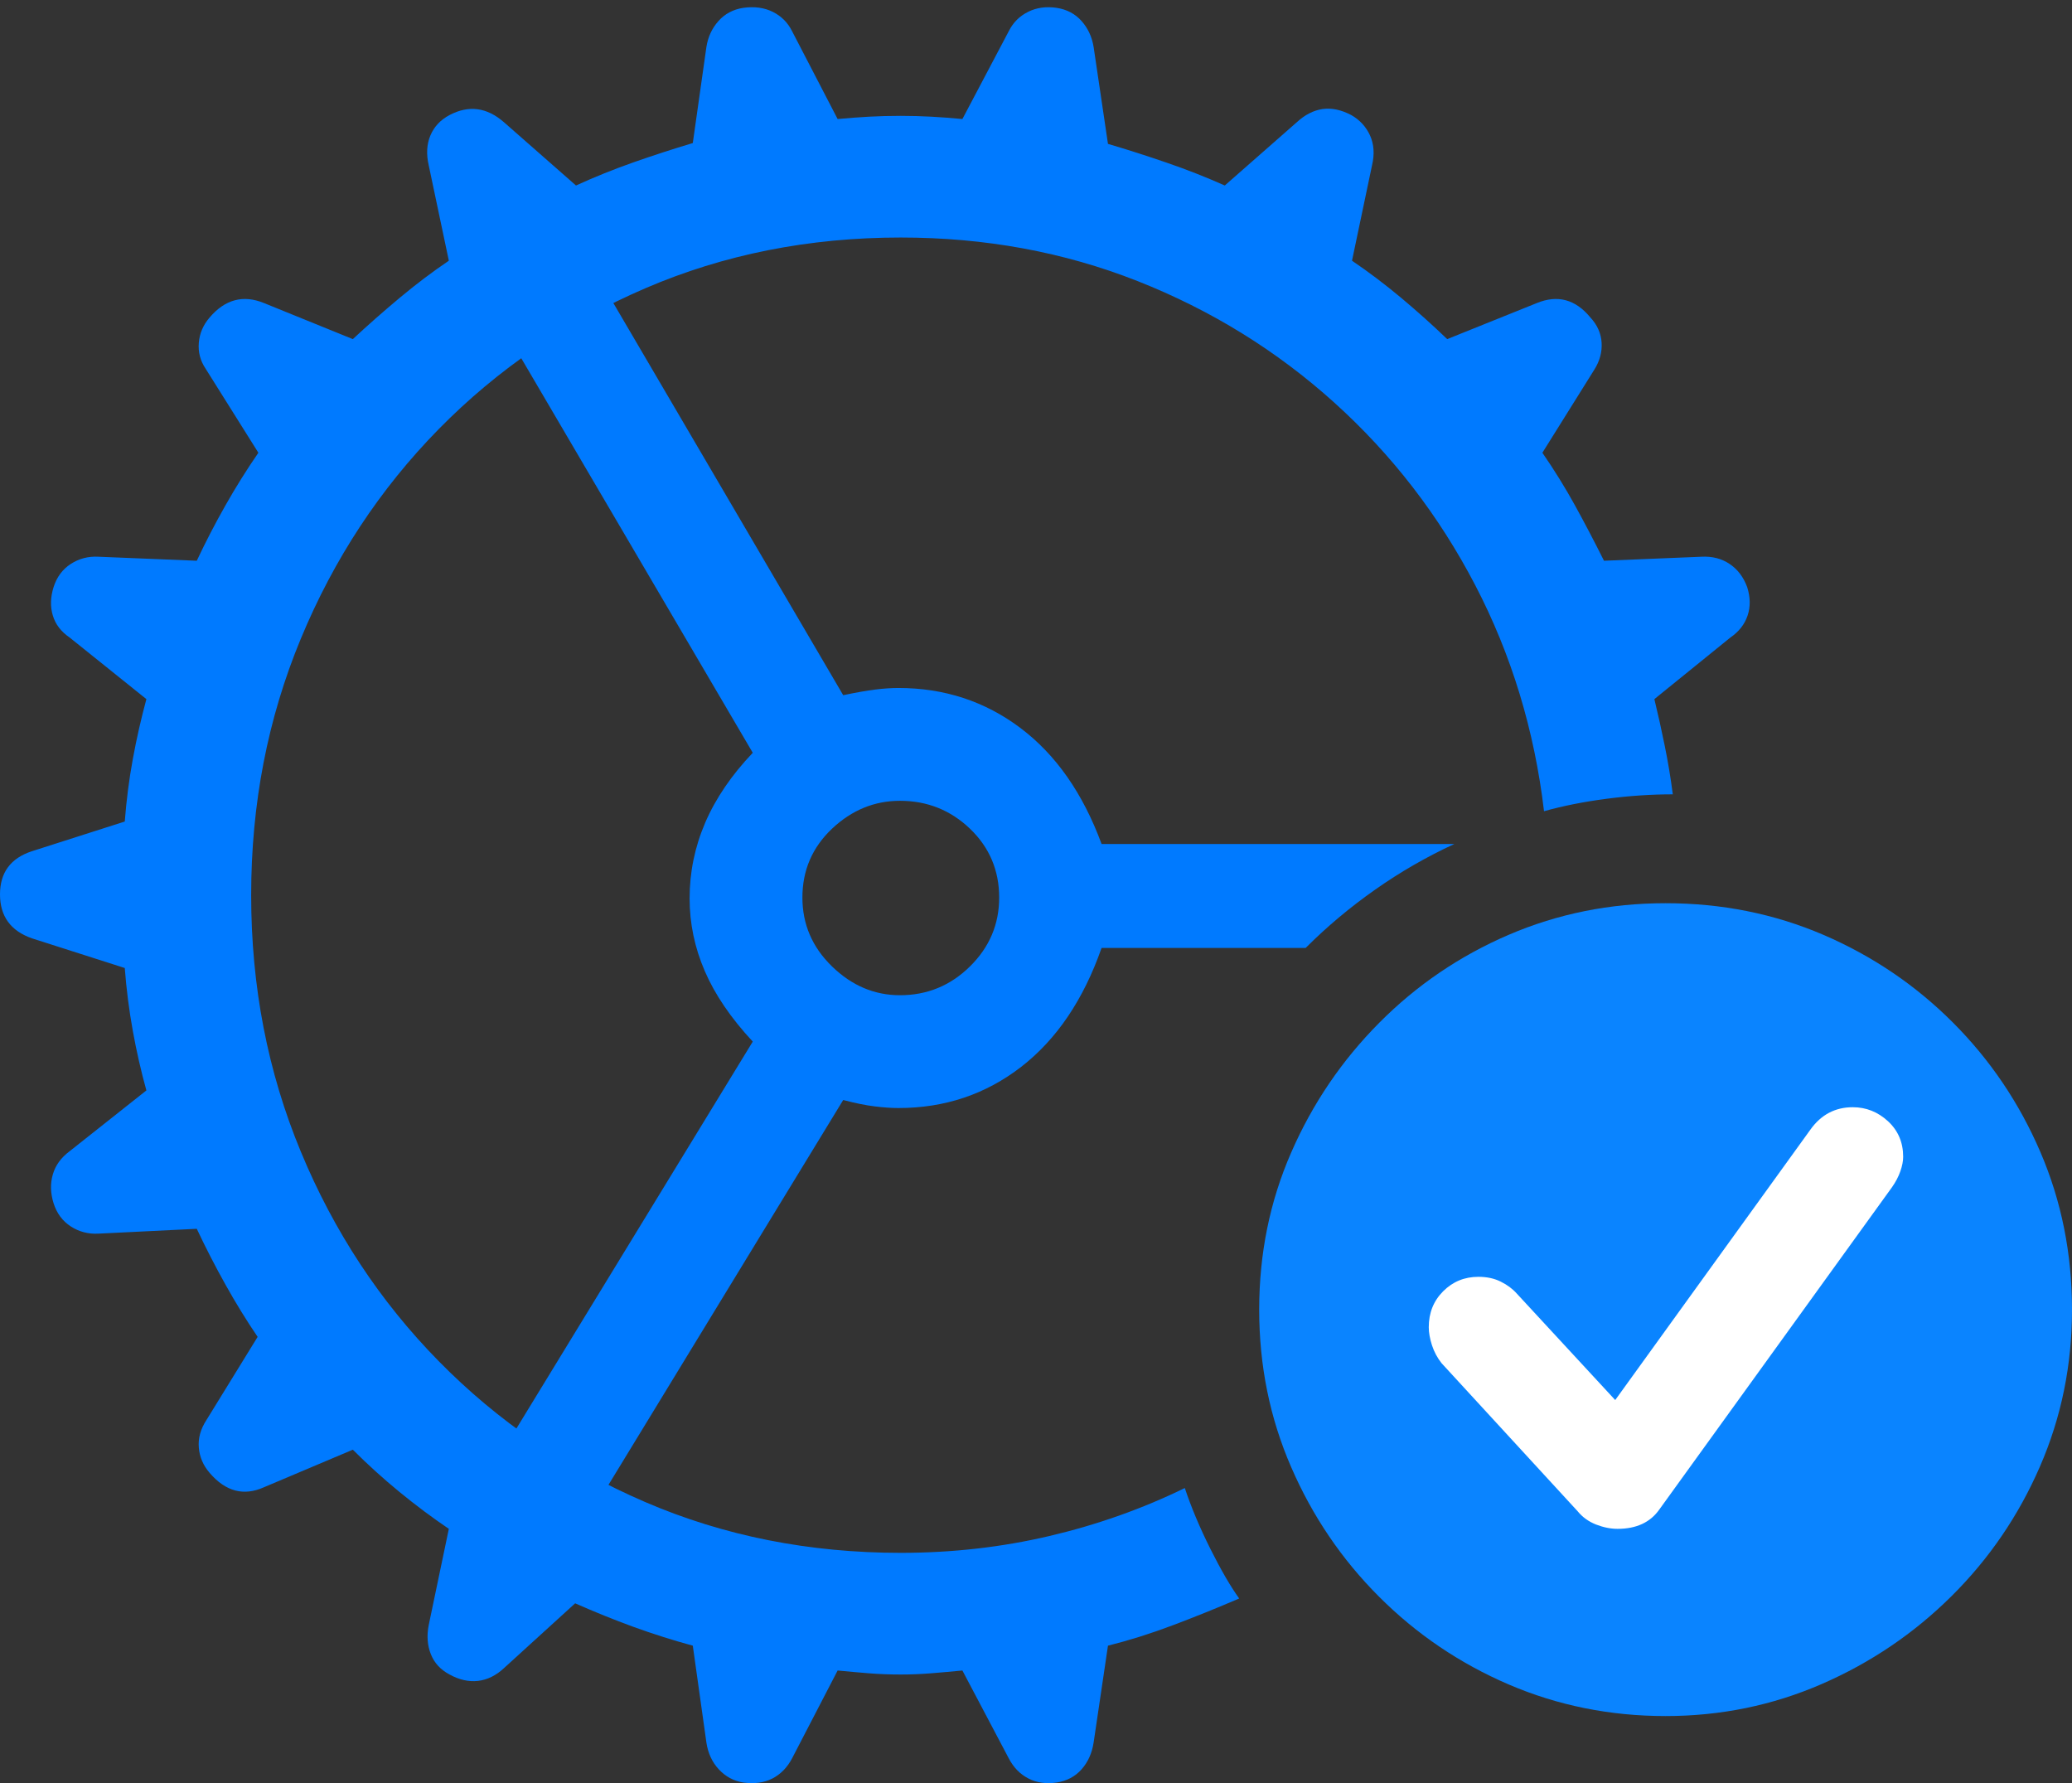 <?xml version="1.0" encoding="UTF-8"?>
<!--Generator: Apple Native CoreSVG 175.5-->
<!DOCTYPE svg
PUBLIC "-//W3C//DTD SVG 1.1//EN"
       "http://www.w3.org/Graphics/SVG/1.1/DTD/svg11.dtd">
<svg version="1.1" xmlns="http://www.w3.org/2000/svg" xmlns:xlink="http://www.w3.org/1999/xlink" width="25.293" height="21.764">
 <rect width="100%" height="100%" fill="#333333" stroke="none"/>
 <g>
  <rect height="21.764" opacity="0" width="25.293" x="0" y="0"/>
  <path d="M10.996 20.438Q11.182 20.438 11.367 20.423Q11.553 20.408 11.748 20.389L12.315 21.463Q12.402 21.629 12.554 21.707Q12.705 21.785 12.9 21.756Q13.086 21.727 13.203 21.595Q13.32 21.463 13.35 21.268L13.525 20.086Q13.916 19.988 14.316 19.837Q14.717 19.686 15.127 19.51Q14.971 19.295 14.775 18.904Q14.58 18.514 14.463 18.162Q13.682 18.543 12.808 18.748Q11.934 18.953 10.996 18.953Q9.316 18.953 7.876 18.333Q6.436 17.713 5.356 16.614Q4.277 15.516 3.672 14.056Q3.066 12.596 3.066 10.926Q3.066 9.256 3.672 7.796Q4.277 6.336 5.356 5.237Q6.436 4.139 7.876 3.519Q9.316 2.899 10.996 2.899Q12.539 2.899 13.887 3.431Q15.234 3.963 16.289 4.915Q17.344 5.867 18.008 7.142Q18.672 8.416 18.848 9.901Q19.199 9.803 19.614 9.749Q20.029 9.695 20.42 9.695Q20.381 9.393 20.322 9.105Q20.264 8.817 20.195 8.533L21.123 7.781Q21.279 7.674 21.333 7.513Q21.387 7.352 21.328 7.166Q21.26 6.981 21.113 6.883Q20.967 6.785 20.771 6.795L19.58 6.844Q19.404 6.492 19.224 6.165Q19.043 5.838 18.828 5.526L19.463 4.51Q19.561 4.354 19.551 4.183Q19.541 4.012 19.414 3.875Q19.141 3.543 18.76 3.699L17.666 4.139Q17.402 3.885 17.105 3.636Q16.807 3.387 16.504 3.182L16.748 2.02Q16.797 1.815 16.724 1.653Q16.65 1.492 16.494 1.404Q16.309 1.307 16.143 1.331Q15.977 1.356 15.83 1.492L14.951 2.264Q14.6 2.108 14.243 1.986Q13.887 1.863 13.525 1.756L13.35 0.574Q13.32 0.389 13.203 0.257Q13.086 0.125 12.9 0.096Q12.705 0.067 12.549 0.145Q12.393 0.223 12.315 0.379L11.748 1.453Q11.553 1.434 11.367 1.424Q11.182 1.414 10.996 1.414Q10.791 1.414 10.61 1.424Q10.43 1.434 10.225 1.453L9.668 0.379Q9.59 0.223 9.434 0.145Q9.277 0.067 9.072 0.096Q8.887 0.125 8.77 0.257Q8.652 0.389 8.623 0.574L8.457 1.746Q8.096 1.854 7.734 1.981Q7.373 2.108 7.031 2.264L6.152 1.492Q5.84 1.219 5.488 1.404Q5.322 1.492 5.254 1.653Q5.186 1.815 5.234 2.02L5.479 3.182Q5.176 3.387 4.878 3.636Q4.58 3.885 4.307 4.139L3.223 3.699Q2.842 3.543 2.559 3.875Q2.441 4.012 2.427 4.183Q2.412 4.354 2.51 4.5L3.154 5.526Q2.939 5.838 2.754 6.165Q2.568 6.492 2.402 6.844L1.201 6.795Q1.016 6.785 0.864 6.883Q0.713 6.981 0.654 7.166Q0.596 7.352 0.645 7.513Q0.693 7.674 0.85 7.781L1.787 8.533Q1.689 8.895 1.621 9.266Q1.553 9.637 1.523 10.027L0.391 10.389Q0 10.516 0 10.916Q0 11.317 0.391 11.453L1.523 11.815Q1.553 12.205 1.621 12.581Q1.689 12.957 1.787 13.309L0.85 14.051Q0.693 14.168 0.645 14.334Q0.596 14.5 0.654 14.686Q0.713 14.871 0.864 14.969Q1.016 15.067 1.201 15.057L2.402 14.998Q2.568 15.35 2.754 15.682Q2.939 16.014 3.145 16.317L2.52 17.332Q2.412 17.498 2.427 17.669Q2.441 17.84 2.559 17.977Q2.852 18.319 3.223 18.152L4.307 17.694Q4.58 17.967 4.878 18.211Q5.176 18.455 5.479 18.66L5.234 19.832Q5.195 20.027 5.259 20.189Q5.322 20.35 5.488 20.438Q5.664 20.535 5.835 20.516Q6.006 20.496 6.152 20.36L7.021 19.569Q7.373 19.725 7.734 19.857Q8.096 19.988 8.457 20.086L8.623 21.268Q8.652 21.463 8.774 21.595Q8.896 21.727 9.072 21.756Q9.277 21.785 9.429 21.707Q9.58 21.629 9.668 21.463L10.225 20.389Q10.42 20.408 10.605 20.423Q10.791 20.438 10.996 20.438ZM10.967 13.524Q11.816 13.524 12.466 13.021Q13.115 12.518 13.447 11.57L15.938 11.57Q16.328 11.18 16.787 10.858Q17.246 10.535 17.754 10.301L13.447 10.301Q13.105 9.373 12.456 8.885Q11.807 8.397 10.967 8.397Q10.84 8.397 10.684 8.416Q10.527 8.436 10.293 8.485L7.07 2.987L5.928 3.631L9.189 9.188Q8.799 9.598 8.608 10.042Q8.418 10.486 8.418 10.965Q8.418 11.424 8.604 11.854Q8.789 12.283 9.189 12.713L5.83 18.211L6.963 18.885L10.293 13.426Q10.518 13.485 10.679 13.504Q10.84 13.524 10.967 13.524ZM10.986 12.147Q10.518 12.147 10.156 11.795Q9.795 11.444 9.795 10.955Q9.795 10.457 10.156 10.115Q10.518 9.774 10.986 9.774Q11.484 9.774 11.841 10.115Q12.197 10.457 12.197 10.955Q12.197 11.444 11.841 11.795Q11.484 12.147 10.986 12.147Z" fill="#007aff"/>
  <path d="M20.332 20.945Q21.338 20.945 22.236 20.555Q23.135 20.164 23.823 19.481Q24.512 18.797 24.902 17.899Q25.293 17 25.293 15.985Q25.293 14.959 24.907 14.061Q24.521 13.162 23.838 12.479Q23.154 11.795 22.256 11.409Q21.357 11.024 20.332 11.024Q19.316 11.024 18.418 11.409Q17.52 11.795 16.836 12.484Q16.152 13.172 15.762 14.066Q15.371 14.959 15.371 15.985Q15.371 17.01 15.762 17.908Q16.152 18.807 16.836 19.49Q17.52 20.174 18.418 20.56Q19.316 20.945 20.332 20.945Z" fill="#0a84ff"/>
  <path d="M19.746 18.66Q19.619 18.66 19.482 18.607Q19.346 18.553 19.258 18.445L17.598 16.639Q17.52 16.541 17.48 16.419Q17.441 16.297 17.441 16.199Q17.441 15.936 17.617 15.76Q17.793 15.584 18.047 15.584Q18.203 15.584 18.32 15.643Q18.438 15.701 18.516 15.789L19.717 17.088L22.1 13.787Q22.295 13.514 22.617 13.514Q22.861 13.514 23.047 13.685Q23.232 13.856 23.232 14.119Q23.232 14.197 23.198 14.295Q23.164 14.393 23.096 14.49L20.254 18.426Q20.088 18.66 19.746 18.66Z" fill="#ffffff"/>
 </g>
</svg>
